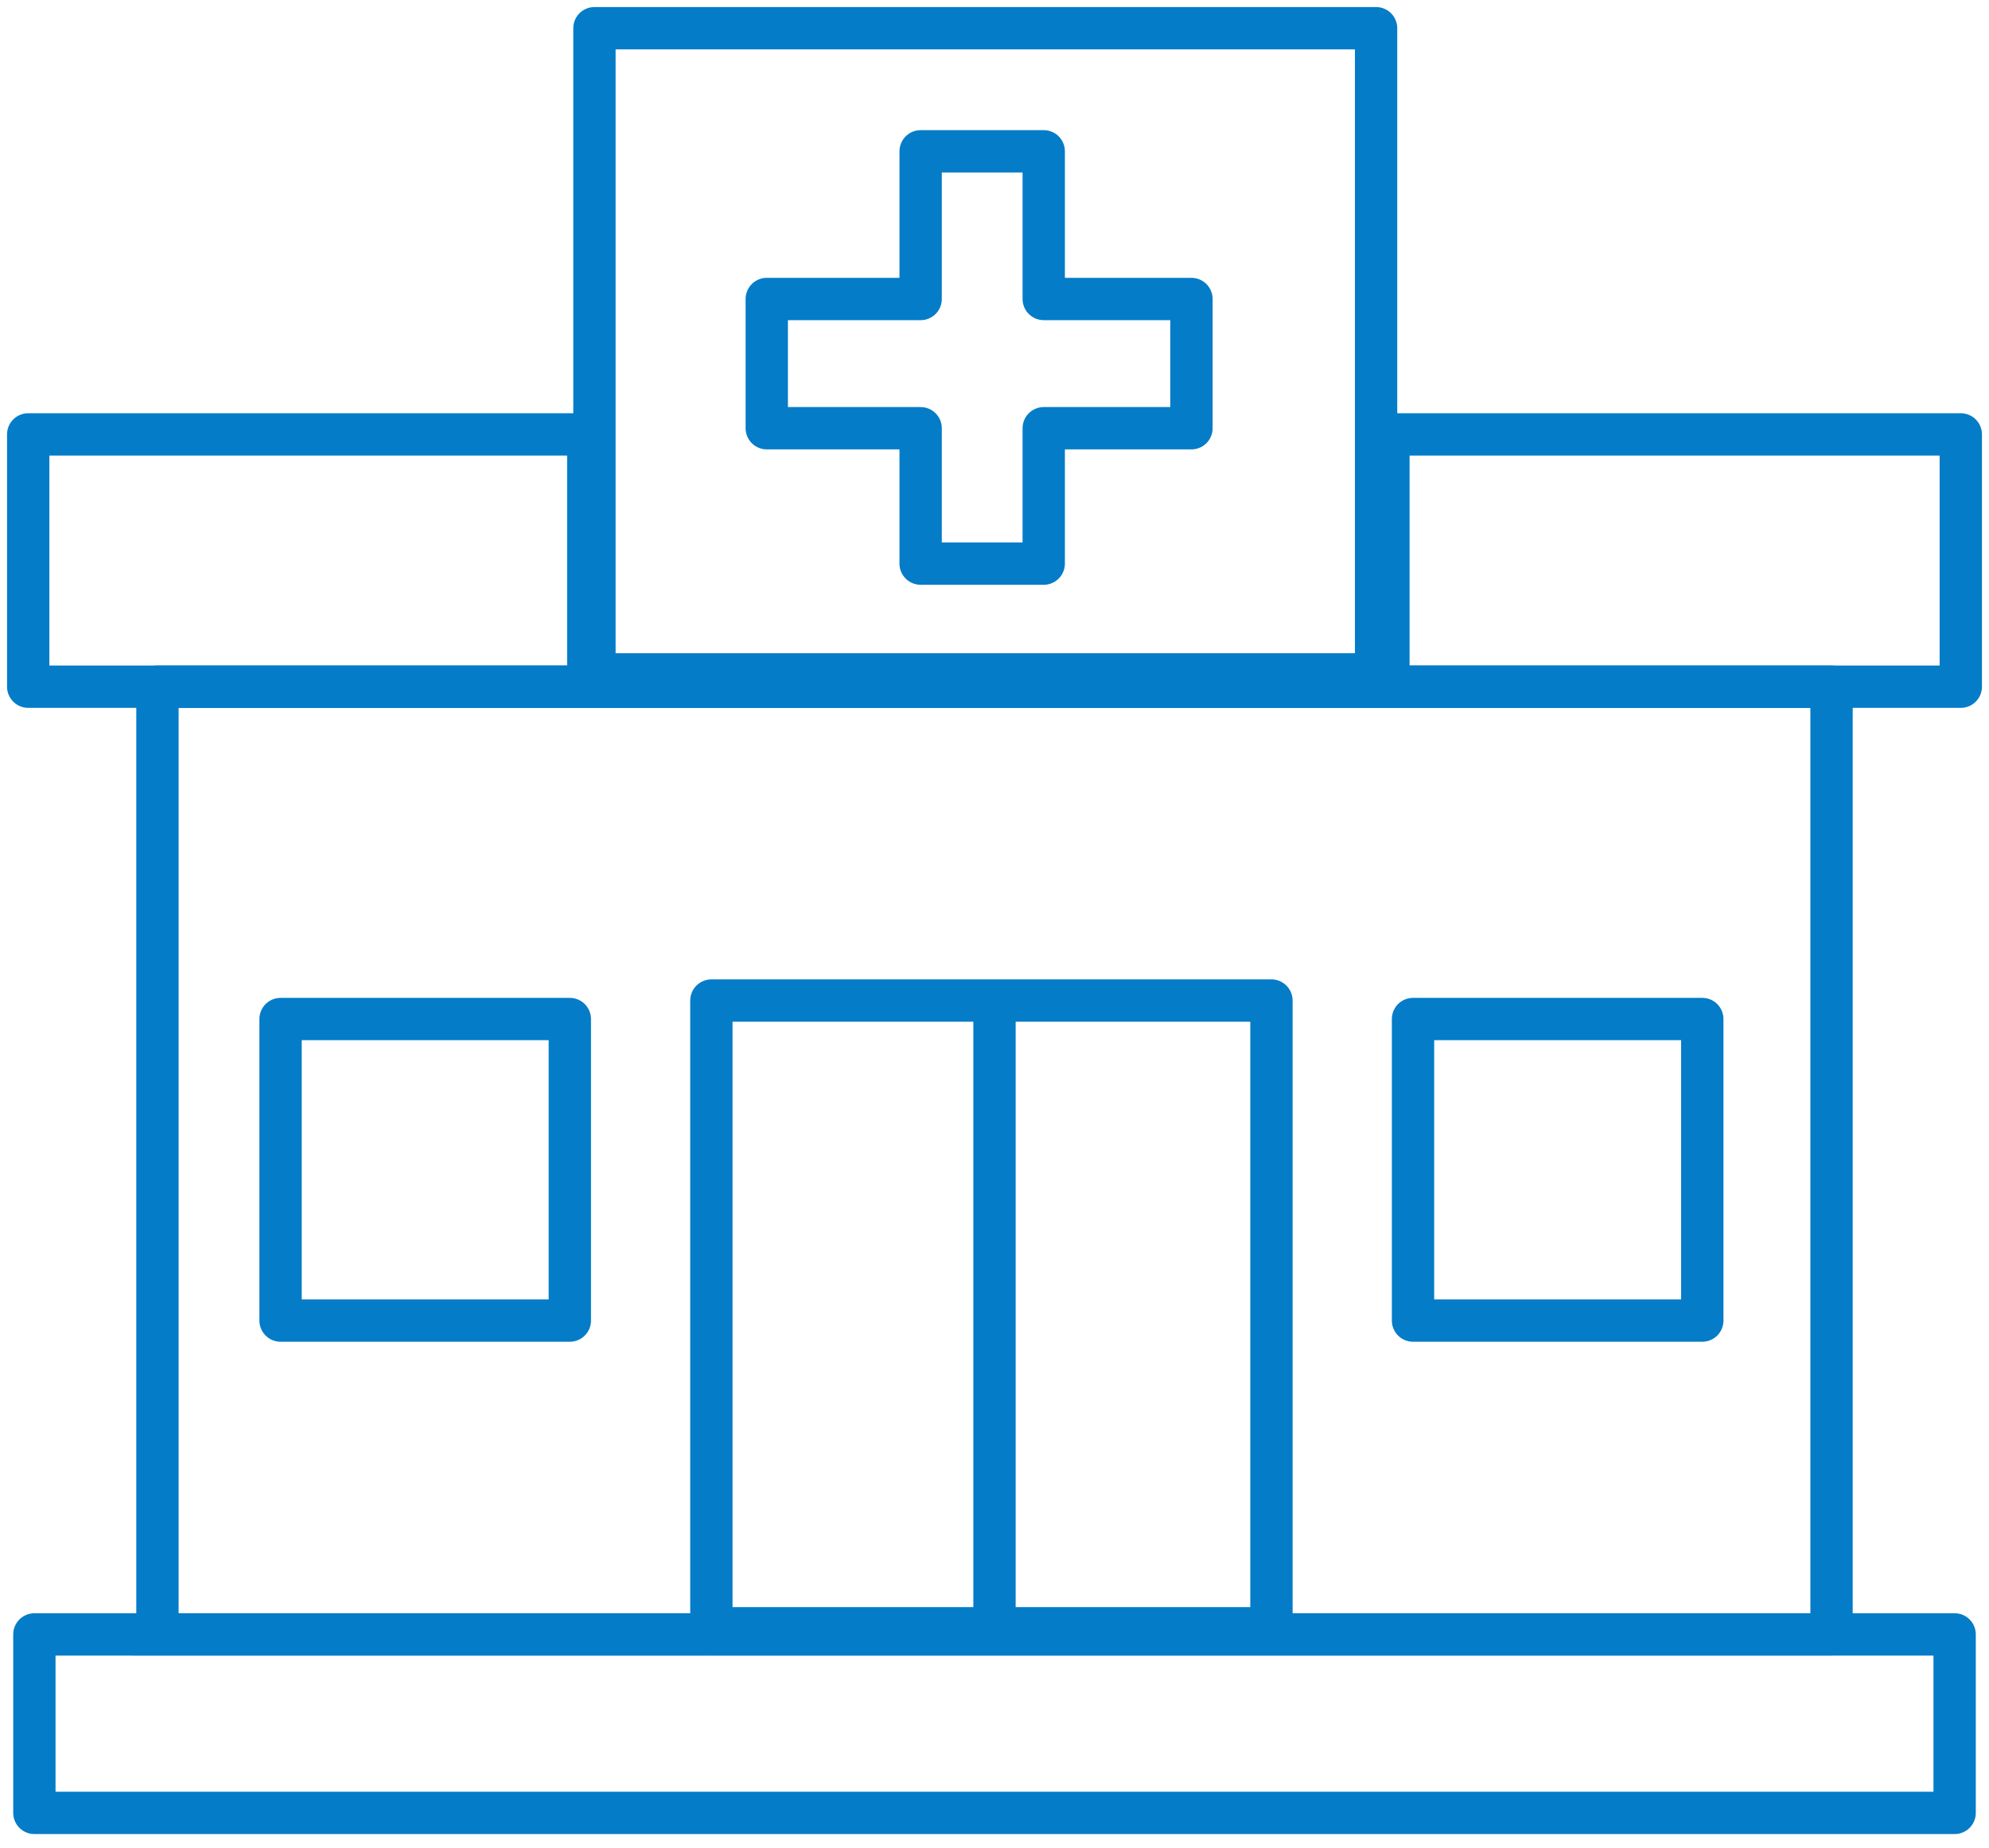 <svg width="141" height="131" viewBox="0 0 141 131" fill="none" xmlns="http://www.w3.org/2000/svg">
<path d="M2.437 115.875V128.528H138.564V115.875H2.437Z" stroke="#047CC8" stroke-width="3" stroke-linejoin="round"/>
<path d="M11.162 114.568V48.685H129.837V115.877H9.417" stroke="#047CC8" stroke-width="3" stroke-linejoin="round"/>
<path d="M42.14 2V47.812H97.55V2H42.14Z" stroke="#047CC8" stroke-width="3" stroke-linejoin="round"/>
<path d="M19.889 72.246V93.625H40.395V72.246H19.889Z" stroke="#047CC8" stroke-width="3" stroke-linejoin="round"/>
<path d="M100.169 72.246V93.625H120.675V72.246H100.169Z" stroke="#047CC8" stroke-width="3" stroke-linejoin="round"/>
<path d="M50.43 70.936V115.439H90.133V70.936H50.43Z" stroke="#047CC8" stroke-width="3" stroke-linejoin="round"/>
<path d="M70.5 70.936V115.875" stroke="#047CC8" stroke-width="3" stroke-linejoin="round"/>
<path d="M65.264 30.36V39.959H73.99V30.36H84.462V21.198H73.99V10.727H65.264V21.198H54.356V30.36H65.264Z" stroke="#047CC8" stroke-width="3" stroke-linejoin="round"/>
<path d="M41.704 48.685H2V30.797H41.704V48.685ZM41.704 48.685H98.424M98.424 48.685H139V30.797H98.424V48.685Z" stroke="#047CC8" stroke-width="3" stroke-linejoin="round"/>
</svg>
